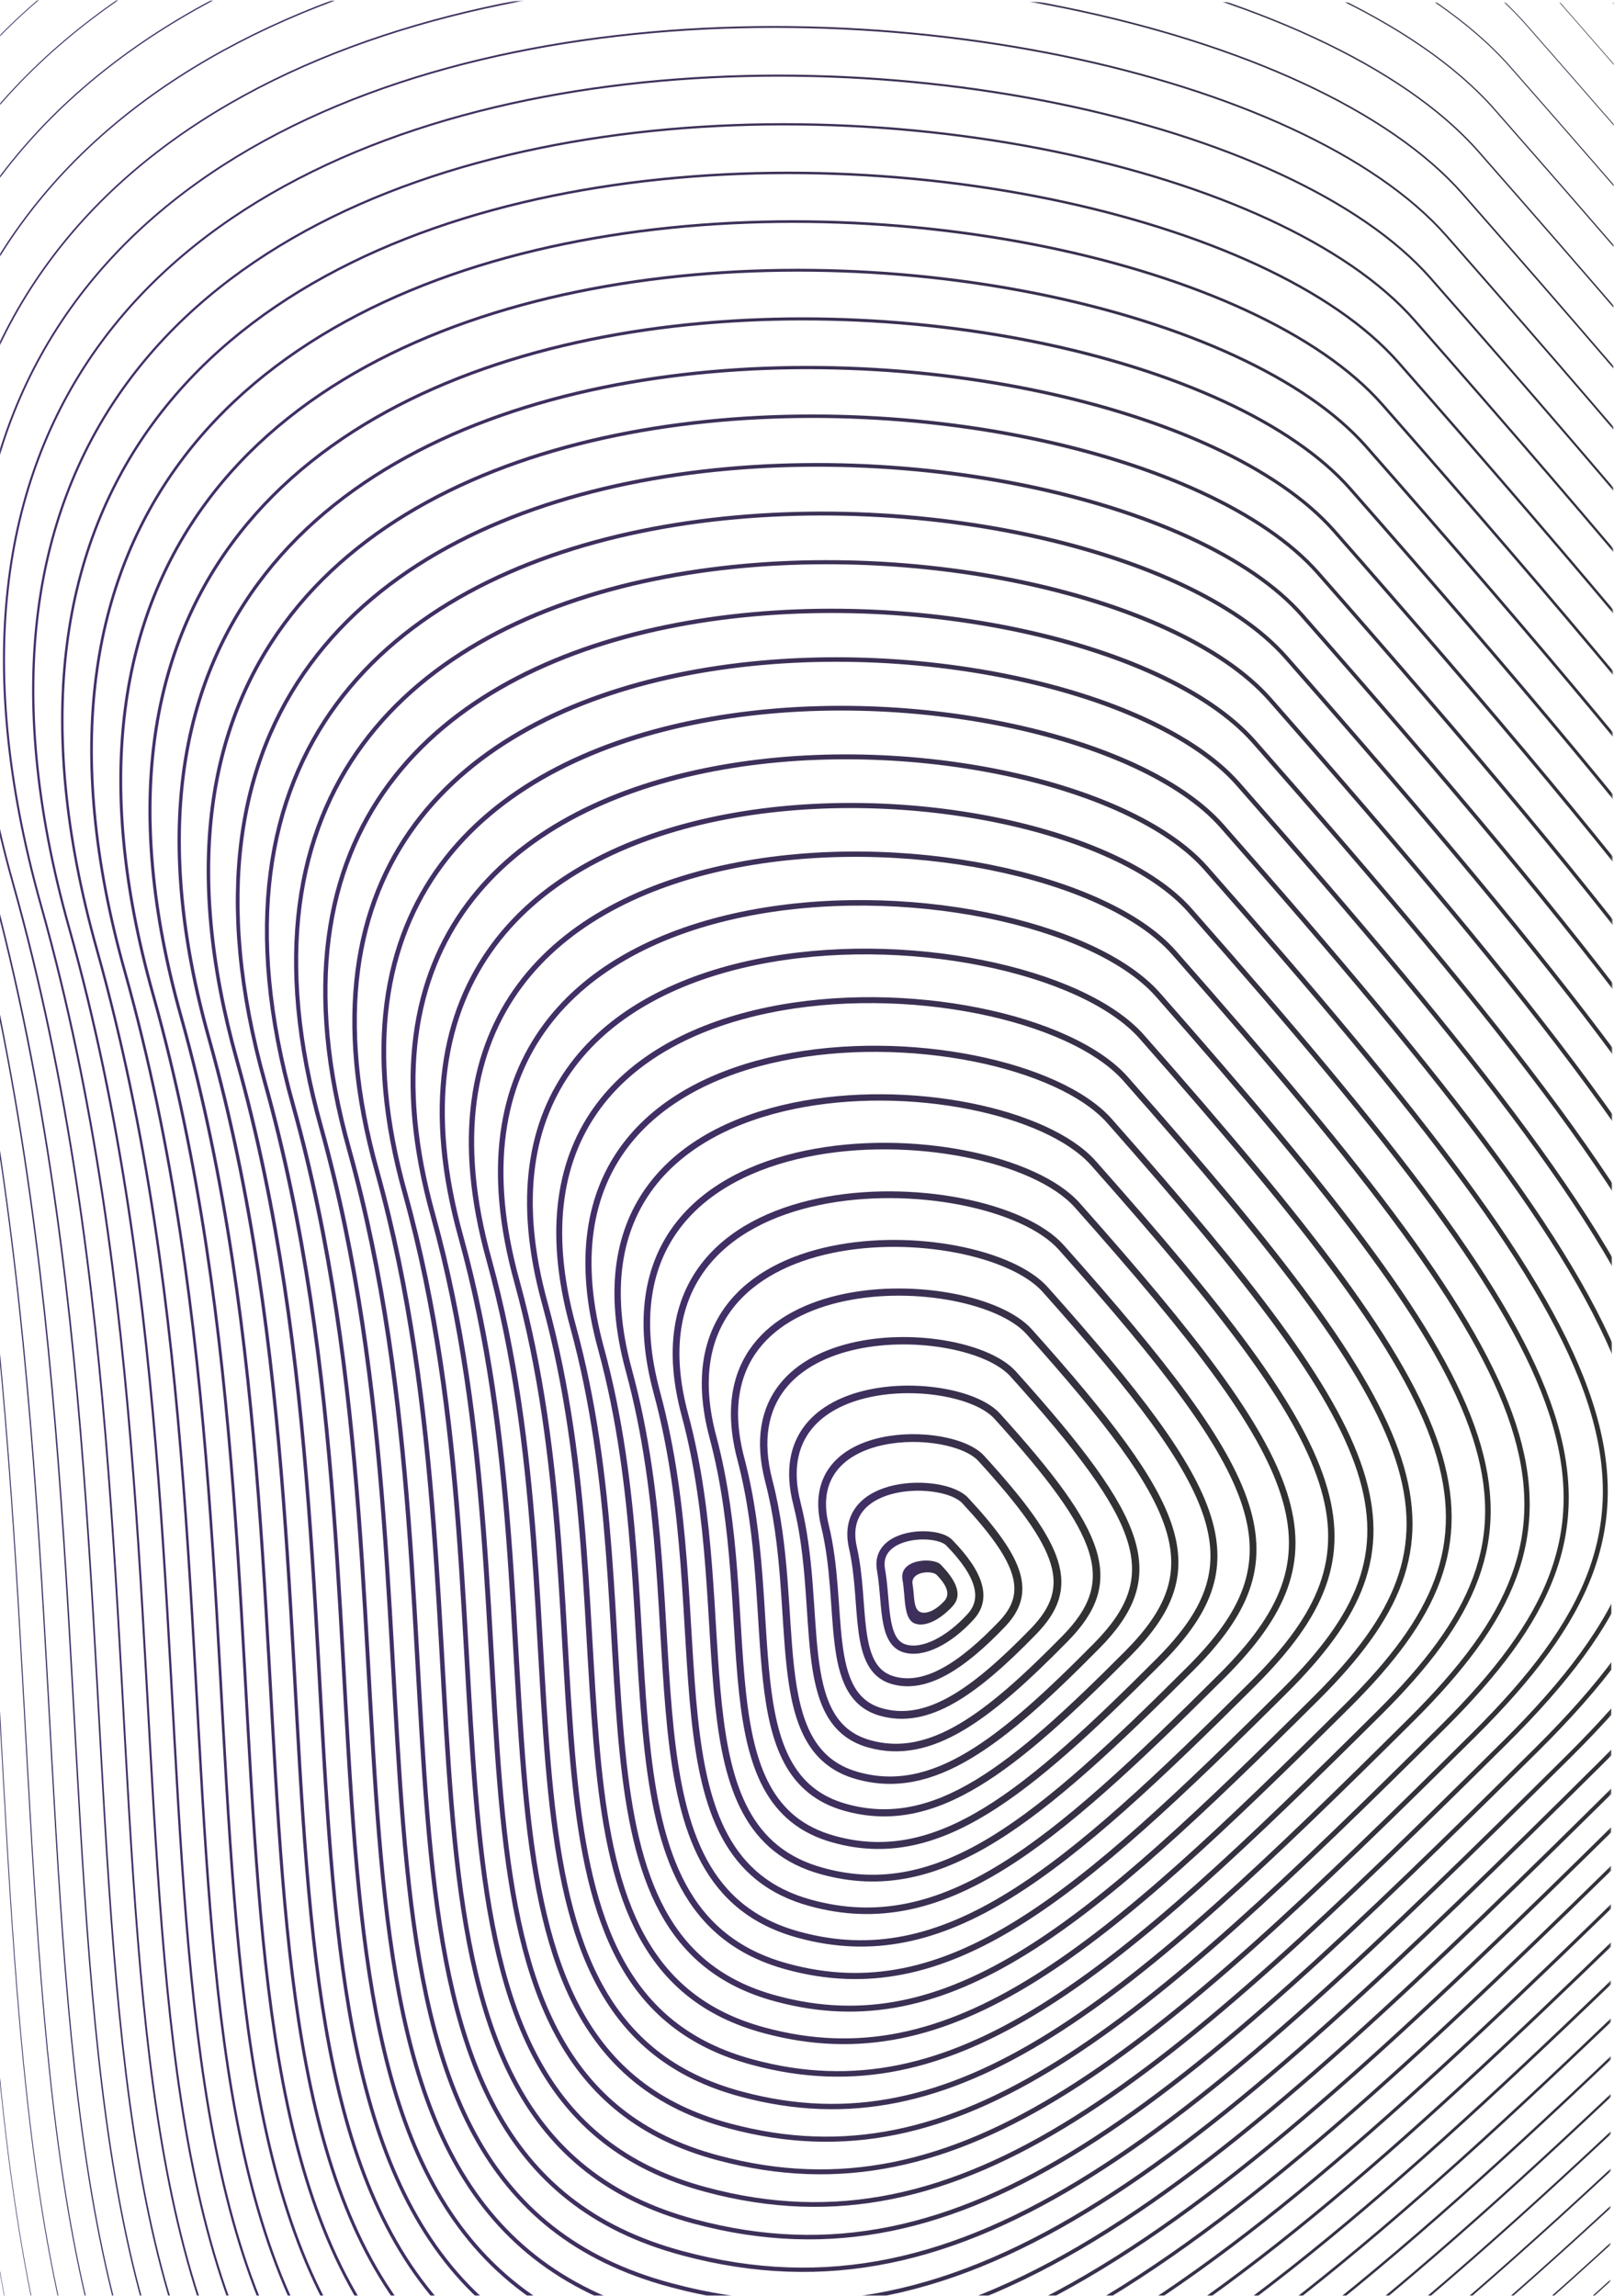 <svg width="720" height="1024" viewBox="0 0 720 1024" fill="none" xmlns="http://www.w3.org/2000/svg">
<g clip-path="url(#clip0_66_4226)">
<mask id="mask0_66_4226" style="mask-type:luminance" maskUnits="userSpaceOnUse" x="-2" y="0" width="723" height="1082">
<path d="M-0.302 9.77499e-06L-2 1080.57L718.38 1081.7L720.078 1.132L-0.302 9.77499e-06Z" fill="white"/>
</mask>
<g mask="url(#mask0_66_4226)">
<path d="M423.419 688.071C437.517 702.501 440.189 713.239 433.022 721.116C423.609 731.461 411.711 737.971 403.285 735.183C393.475 731.936 395.569 714.446 393.005 700.16C390.002 683.416 417.628 682.141 423.419 688.071Z" stroke="url(#paint0_linear_66_4226)" stroke-width="3.655" stroke-miterlimit="10"/>
<path d="M402.601 704.641C404.036 712.641 402.864 722.436 408.358 724.254C413.075 725.816 419.739 722.17 425.01 716.377C429.024 711.966 427.528 705.953 419.633 697.872C416.388 694.551 400.918 695.265 402.601 704.641ZM417.852 702.477C422.832 707.575 423.776 711.367 421.244 714.151C417.919 717.806 413.715 720.106 410.739 719.121C407.273 717.975 408.013 711.796 407.107 706.749C406.047 700.831 415.807 700.381 417.852 702.477Z" fill="url(#paint1_linear_66_4226)"/>
<path d="M430.537 669.263C455.992 696.588 460.144 710.662 447.022 724.397C429.232 743.017 412.792 753.827 398.053 749.386C380.163 743.997 386.207 715.564 380.479 690.287C373.443 659.237 420.849 658.864 430.537 669.263Z" stroke="url(#paint2_linear_66_4226)" stroke-width="3.563" stroke-miterlimit="10"/>
<path d="M437.676 650.458C474.462 690.7 480.119 708.086 461.045 727.679C434.873 754.567 413.895 769.69 392.844 763.593C366.871 756.07 376.856 716.698 367.977 680.417C356.879 635.076 424.087 635.592 437.676 650.458Z" stroke="url(#paint3_linear_66_4226)" stroke-width="3.472" stroke-miterlimit="10"/>
<path d="M444.823 631.654C492.93 684.819 500.1 705.508 475.076 730.965C440.52 766.118 415.007 785.557 387.642 777.801C353.586 768.147 367.508 717.837 355.481 670.549C340.315 610.922 427.331 612.324 444.823 631.654Z" stroke="url(#paint4_linear_66_4226)" stroke-width="3.38" stroke-miterlimit="10"/>
<path d="M451.973 612.851C511.399 678.94 520.083 702.93 489.11 734.249C446.169 777.668 416.12 801.425 382.441 792.008C340.303 780.226 358.16 718.978 342.986 660.681C323.75 586.769 430.576 589.055 451.973 612.851Z" stroke="url(#paint5_linear_66_4226)" stroke-width="3.289" stroke-miterlimit="10"/>
<path d="M459.139 594.048C529.88 673.064 540.022 700.292 503.159 737.535C451.748 789.133 417.251 817.295 377.258 806.218C327.038 792.307 348.829 720.122 330.509 650.814C307.198 562.622 433.837 565.787 459.139 594.048Z" stroke="url(#paint6_linear_66_4226)" stroke-width="3.198" stroke-miterlimit="10"/>
<path d="M466.291 575.232C548.347 667.175 560.009 697.703 517.194 740.806C457.401 800.671 418.342 833.233 372.061 820.411C313.728 804.478 339.482 721.251 318.017 640.931C290.632 538.458 437.084 542.505 466.291 575.232Z" stroke="url(#paint7_linear_66_4226)" stroke-width="3.106" stroke-miterlimit="10"/>
<path d="M473.444 556.428C566.812 661.299 579.998 695.125 531.231 744.092C463.055 812.222 419.46 849.101 366.864 834.62C300.449 816.557 330.137 722.395 305.527 631.064C274.067 514.308 440.332 519.237 473.444 556.428Z" stroke="url(#paint8_linear_66_4226)" stroke-width="3.015" stroke-miterlimit="10"/>
<path d="M480.597 537.626C585.278 655.426 599.986 692.55 545.267 747.377C468.708 823.773 420.578 864.968 361.668 848.828C287.171 828.634 320.792 723.539 293.038 621.195C257.501 490.159 443.58 495.968 480.597 537.626Z" stroke="url(#paint9_linear_66_4226)" stroke-width="2.924" stroke-miterlimit="10"/>
<path d="M487.751 518.822C603.745 649.55 619.976 689.973 559.305 750.663C474.363 835.325 421.697 880.835 356.474 863.038C273.894 840.714 311.448 724.684 280.549 611.329C240.935 466.011 446.828 472.701 487.751 518.822Z" stroke="url(#paint10_linear_66_4226)" stroke-width="2.832" stroke-miterlimit="10"/>
<path d="M494.938 500.003C621.989 643.885 639.999 687.38 573.376 753.931C480.05 846.859 422.849 896.684 351.311 877.228C260.649 852.774 302.136 725.81 268.092 601.443C224.404 441.846 450.021 449.495 494.938 500.003Z" stroke="url(#paint11_linear_66_4226)" stroke-width="2.741" stroke-miterlimit="10"/>
<path d="M502.092 481.199C640.463 638.003 659.988 684.804 587.413 757.216C485.705 858.41 423.966 912.552 346.115 891.437C247.372 864.853 292.791 726.955 255.602 591.576C207.837 417.697 453.27 426.225 502.092 481.199Z" stroke="url(#paint12_linear_66_4226)" stroke-width="2.65" stroke-miterlimit="10"/>
<path d="M509.282 462.384C658.973 632.11 680.015 682.214 601.487 760.489C491.395 869.948 425.121 928.406 340.956 905.632C234.131 876.919 283.221 728.158 243.149 581.695C190.97 393.632 456.559 402.941 509.282 462.384Z" stroke="url(#paint13_linear_66_4226)" stroke-width="2.558" stroke-miterlimit="10"/>
<path d="M516.434 443.581C677.444 626.229 700.001 679.639 615.522 763.775C497.047 881.501 426.238 944.275 335.759 919.842C220.851 888.997 273.883 729.301 230.658 571.827C174.413 369.482 459.808 379.672 516.434 443.581Z" stroke="url(#paint14_linear_66_4226)" stroke-width="2.467" stroke-miterlimit="10"/>
<path d="M523.586 424.781C695.916 620.351 719.99 677.064 629.558 767.062C502.702 893.054 427.355 960.144 330.562 934.052C207.573 901.077 264.547 730.447 218.168 561.961C157.857 345.331 463.058 356.403 523.586 424.781Z" stroke="url(#paint15_linear_66_4226)" stroke-width="2.375" stroke-miterlimit="10"/>
<path d="M530.739 405.978C714.388 614.47 739.977 674.489 643.594 770.349C508.353 904.606 428.471 976.011 325.365 948.262C194.293 913.156 255.209 731.589 205.676 552.096C141.301 321.181 466.306 333.133 530.739 405.978Z" stroke="url(#paint16_linear_66_4226)" stroke-width="2.284" stroke-miterlimit="10"/>
<path d="M537.89 387.176C732.859 608.589 759.964 671.913 657.63 773.634C514.007 916.158 429.589 991.879 320.167 962.47C181.014 925.235 245.872 732.731 193.185 542.227C124.745 297.031 469.555 309.864 537.89 387.176Z" stroke="url(#paint17_linear_66_4226)" stroke-width="2.193" stroke-miterlimit="10"/>
<path d="M545.043 368.374C751.331 602.71 779.952 669.338 671.665 776.921C519.66 927.71 430.705 1007.75 314.97 976.68C167.734 937.315 236.534 733.875 180.693 532.361C108.189 272.881 472.805 286.594 545.043 368.374Z" stroke="url(#paint18_linear_66_4226)" stroke-width="2.101" stroke-miterlimit="10"/>
<path d="M552.196 349.572C769.803 596.83 799.941 666.763 685.702 780.208C525.312 939.263 431.823 1023.62 309.774 990.89C154.455 949.394 227.198 735.019 168.202 522.494C91.632 248.731 476.054 263.325 552.196 349.572Z" stroke="url(#paint19_linear_66_4226)" stroke-width="2.01" stroke-miterlimit="10"/>
<path d="M559.347 330.769C788.274 590.949 819.927 664.187 699.737 783.493C530.965 950.815 432.939 1039.48 304.576 1005.1C141.176 961.474 217.861 736.161 155.712 512.628C75.076 224.581 479.304 240.054 559.347 330.769Z" stroke="url(#paint20_linear_66_4226)" stroke-width="1.919" stroke-miterlimit="10"/>
<path d="M566.499 311.967C806.747 585.07 839.914 661.612 713.772 786.78C536.618 962.367 434.056 1055.35 299.379 1019.31C127.897 973.552 208.523 737.305 143.22 502.761C58.52 200.432 482.553 216.785 566.499 311.967Z" stroke="url(#paint21_linear_66_4226)" stroke-width="1.827" stroke-miterlimit="10"/>
<path d="M573.651 293.166C825.217 579.19 859.902 659.037 727.807 790.067C542.27 973.92 435.173 1071.22 294.181 1033.52C114.618 985.631 199.187 738.448 130.729 492.894C41.964 176.282 485.803 193.515 573.651 293.166Z" stroke="url(#paint22_linear_66_4226)" stroke-width="1.736" stroke-miterlimit="10"/>
<path d="M580.803 274.364C843.689 573.309 879.891 656.461 741.843 793.352C547.923 985.472 436.29 1087.09 288.985 1047.73C101.338 997.711 189.849 739.591 118.238 483.026C25.408 152.132 489.052 170.246 580.803 274.364Z" stroke="url(#paint23_linear_66_4226)" stroke-width="1.645" stroke-miterlimit="10"/>
<path d="M587.956 255.562C862.162 567.429 899.878 653.886 755.88 796.639C553.576 997.024 437.406 1102.96 283.787 1061.94C88.059 1009.79 180.512 740.734 105.747 473.159C8.851 127.982 492.301 146.977 587.956 255.562Z" stroke="url(#paint24_linear_66_4226)" stroke-width="1.553" stroke-miterlimit="10"/>
<path d="M595.107 236.76C880.633 561.548 919.865 651.311 769.915 799.926C559.228 1008.58 438.522 1118.82 278.591 1076.15C74.781 1021.87 171.176 741.878 93.256 463.293C-7.704 103.831 495.551 123.706 595.107 236.76Z" stroke="url(#paint25_linear_66_4226)" stroke-width="1.462" stroke-miterlimit="10"/>
<path d="M602.26 217.957C899.106 555.669 939.853 648.736 783.951 803.211C564.881 1020.13 439.64 1134.69 273.394 1090.36C61.501 1033.95 161.838 743.022 80.766 453.428C-24.261 79.681 498.8 100.437 602.26 217.957Z" stroke="url(#paint26_linear_66_4226)" stroke-width="1.371" stroke-miterlimit="10"/>
<path d="M609.413 199.155C917.577 549.789 959.842 646.159 797.987 806.498C570.534 1031.68 440.758 1150.56 268.196 1104.57C48.222 1046.03 152.501 744.164 68.274 443.559C-40.816 55.533 502.05 77.167 609.413 199.155Z" stroke="url(#paint27_linear_66_4226)" stroke-width="1.279" stroke-miterlimit="10"/>
<path d="M616.564 180.353C936.048 543.908 979.828 643.584 812.022 809.784C576.187 1043.23 441.874 1166.43 262.999 1118.77C34.943 1058.11 143.163 745.308 55.782 433.693C-57.373 31.382 505.299 53.898 616.564 180.353Z" stroke="url(#paint28_linear_66_4226)" stroke-width="1.188" stroke-miterlimit="10"/>
<path d="M623.717 161.552C954.521 538.029 999.817 641.009 826.058 813.072C581.839 1054.79 442.991 1182.3 257.803 1132.98C21.664 1070.19 133.827 746.45 43.292 423.826C-73.928 7.232 508.549 30.629 623.717 161.552Z" stroke="url(#paint29_linear_66_4226)" stroke-width="1.096" stroke-miterlimit="10"/>
<path d="M630.933 142.776C973.055 532.175 1019.87 638.461 840.158 816.383C587.555 1066.36 444.171 1198.19 252.668 1147.22C8.447 1082.29 124.554 747.62 30.864 413.986C-90.422 -16.89 511.862 7.386 630.933 142.776Z" stroke="url(#paint30_linear_66_4226)" stroke-width="1.005" stroke-miterlimit="10"/>
<path d="M638.079 123.972C991.522 526.293 1039.85 635.883 854.187 819.667C593.204 1077.91 445.283 1214.06 247.465 1161.43C-4.837 1094.37 115.21 748.76 18.367 404.116C-106.983 -41.043 515.105 -15.886 638.079 123.972Z" stroke="url(#paint31_linear_66_4226)" stroke-width="0.914" stroke-miterlimit="10"/>
<path d="M645.225 105.167C1009.99 520.41 1059.83 633.305 868.218 822.953C598.851 1089.46 446.393 1229.92 242.263 1175.63C-18.122 1106.45 105.868 749.901 5.871 394.247C-123.545 -65.197 518.349 -39.158 645.225 105.167Z" stroke="url(#paint32_linear_66_4226)" stroke-width="0.822" stroke-miterlimit="10"/>
<path d="M652.372 86.363C1028.45 514.528 1079.81 630.727 882.247 826.237C604.498 1101.01 447.505 1245.79 237.06 1189.84C-31.407 1118.52 96.526 751.042 -6.626 384.379C-140.106 -89.348 521.593 -62.431 652.372 86.363Z" stroke="url(#paint33_linear_66_4226)" stroke-width="0.731" stroke-miterlimit="10"/>
<path d="M659.519 67.558C1046.92 508.646 1099.8 628.149 896.278 829.52C610.145 1112.56 448.615 1261.65 231.857 1204.05C-44.692 1130.6 87.182 752.183 -19.122 374.508C-156.669 -113.5 524.836 -85.703 659.519 67.558Z" stroke="url(#paint34_linear_66_4226)" stroke-width="0.639" stroke-miterlimit="10"/>
<path d="M666.664 48.755C1065.39 502.763 1119.78 625.571 910.308 832.804C615.791 1124.11 449.727 1277.52 226.655 1218.26C-57.976 1142.68 77.84 753.324 -31.62 364.64C-173.23 -137.653 528.08 -108.975 666.664 48.755Z" stroke="url(#paint35_linear_66_4226)" stroke-width="0.548" stroke-miterlimit="10"/>
<path d="M673.811 29.949C1083.85 496.881 1139.76 622.994 924.338 836.088C621.44 1135.66 450.838 1293.39 221.453 1232.46C-71.26 1154.75 68.497 754.464 -44.116 354.77C-189.792 -161.806 531.324 -132.247 673.811 29.949Z" stroke="url(#paint36_linear_66_4226)" stroke-width="0.457" stroke-miterlimit="10"/>
<path d="M680.958 11.146C1102.32 490.998 1159.74 620.417 938.368 839.372C627.085 1147.21 451.948 1309.25 216.248 1246.67C-84.547 1166.83 59.154 755.605 -56.613 344.901C-206.354 -185.957 534.567 -155.519 680.958 11.146Z" stroke="url(#paint37_linear_66_4226)" stroke-width="0.365" stroke-miterlimit="10"/>
<path d="M688.104 -7.66C1120.78 485.116 1179.72 617.838 952.398 842.656C632.734 1158.76 453.06 1325.12 211.046 1260.88C-97.831 1178.91 49.811 756.746 -69.109 335.032C-222.916 -210.111 537.811 -178.79 688.104 -7.66Z" stroke="url(#paint38_linear_66_4226)" stroke-width="0.274" stroke-miterlimit="10"/>
<path d="M695.251 -26.463C1139.25 479.233 1199.71 615.261 966.428 845.94C638.379 1170.31 454.172 1340.98 205.843 1275.08C-111.117 1190.98 40.468 757.887 -81.607 325.162C-239.477 -234.262 541.055 -202.062 695.251 -26.463Z" stroke="url(#paint39_linear_66_4226)" stroke-width="0.183" stroke-miterlimit="10"/>
<path d="M702.397 -45.268C1157.72 473.351 1219.69 612.684 980.458 849.224C644.028 1181.86 455.282 1356.85 200.641 1289.29C-124.401 1203.06 31.125 759.028 -94.103 315.293C-256.04 -258.415 544.299 -225.334 702.397 -45.268Z" stroke="url(#paint40_linear_66_4226)" stroke-width="0.091" stroke-miterlimit="10"/>
</g>
</g>
<defs>
<linearGradient id="paint0_linear_66_4226" x1="392.758" y1="710.311" x2="436.866" y2="710.38" gradientUnits="userSpaceOnUse">
<stop stop-color="#422F6A"/>
<stop offset="1" stop-color="#313131"/>
</linearGradient>
<linearGradient id="paint1_linear_66_4226" x1="402.462" y1="710.326" x2="427.163" y2="710.365" gradientUnits="userSpaceOnUse">
<stop stop-color="#422F6A"/>
<stop offset="1" stop-color="#313131"/>
</linearGradient>
<linearGradient id="paint2_linear_66_4226" x1="379.735" y1="706.721" x2="454.294" y2="706.839" gradientUnits="userSpaceOnUse">
<stop stop-color="#422F6A"/>
<stop offset="1" stop-color="#313131"/>
</linearGradient>
<linearGradient id="paint3_linear_66_4226" x1="366.695" y1="703.131" x2="471.74" y2="703.296" gradientUnits="userSpaceOnUse">
<stop stop-color="#422F6A"/>
<stop offset="1" stop-color="#313131"/>
</linearGradient>
<linearGradient id="paint4_linear_66_4226" x1="353.649" y1="699.542" x2="489.193" y2="699.755" gradientUnits="userSpaceOnUse">
<stop stop-color="#422F6A"/>
<stop offset="1" stop-color="#313131"/>
</linearGradient>
<linearGradient id="paint5_linear_66_4226" x1="340.599" y1="695.953" x2="506.647" y2="696.213" gradientUnits="userSpaceOnUse">
<stop stop-color="#422F6A"/>
<stop offset="1" stop-color="#313131"/>
</linearGradient>
<linearGradient id="paint6_linear_66_4226" x1="327.562" y1="692.362" x2="524.091" y2="692.671" gradientUnits="userSpaceOnUse">
<stop stop-color="#422F6A"/>
<stop offset="1" stop-color="#313131"/>
</linearGradient>
<linearGradient id="paint7_linear_66_4226" x1="314.51" y1="688.772" x2="541.548" y2="689.129" gradientUnits="userSpaceOnUse">
<stop stop-color="#422F6A"/>
<stop offset="1" stop-color="#313131"/>
</linearGradient>
<linearGradient id="paint8_linear_66_4226" x1="301.459" y1="685.183" x2="559.006" y2="685.588" gradientUnits="userSpaceOnUse">
<stop stop-color="#422F6A"/>
<stop offset="1" stop-color="#313131"/>
</linearGradient>
<linearGradient id="paint9_linear_66_4226" x1="288.407" y1="681.593" x2="576.463" y2="682.046" gradientUnits="userSpaceOnUse">
<stop stop-color="#422F6A"/>
<stop offset="1" stop-color="#313131"/>
</linearGradient>
<linearGradient id="paint10_linear_66_4226" x1="275.355" y1="678.004" x2="593.923" y2="678.504" gradientUnits="userSpaceOnUse">
<stop stop-color="#422F6A"/>
<stop offset="1" stop-color="#313131"/>
</linearGradient>
<linearGradient id="paint11_linear_66_4226" x1="262.333" y1="674.415" x2="611.348" y2="674.963" gradientUnits="userSpaceOnUse">
<stop stop-color="#422F6A"/>
<stop offset="1" stop-color="#313131"/>
</linearGradient>
<linearGradient id="paint12_linear_66_4226" x1="249.279" y1="670.825" x2="628.809" y2="671.421" gradientUnits="userSpaceOnUse">
<stop stop-color="#422F6A"/>
<stop offset="1" stop-color="#313131"/>
</linearGradient>
<linearGradient id="paint13_linear_66_4226" x1="236.188" y1="667.234" x2="646.306" y2="667.878" gradientUnits="userSpaceOnUse">
<stop stop-color="#422F6A"/>
<stop offset="1" stop-color="#313131"/>
</linearGradient>
<linearGradient id="paint14_linear_66_4226" x1="223.136" y1="663.645" x2="663.764" y2="664.337" gradientUnits="userSpaceOnUse">
<stop stop-color="#422F6A"/>
<stop offset="1" stop-color="#313131"/>
</linearGradient>
<linearGradient id="paint15_linear_66_4226" x1="210.083" y1="660.056" x2="681.223" y2="660.796" gradientUnits="userSpaceOnUse">
<stop stop-color="#422F6A"/>
<stop offset="1" stop-color="#313131"/>
</linearGradient>
<linearGradient id="paint16_linear_66_4226" x1="197.03" y1="656.466" x2="698.682" y2="657.254" gradientUnits="userSpaceOnUse">
<stop stop-color="#422F6A"/>
<stop offset="1" stop-color="#313131"/>
</linearGradient>
<linearGradient id="paint17_linear_66_4226" x1="183.977" y1="652.876" x2="716.141" y2="653.712" gradientUnits="userSpaceOnUse">
<stop stop-color="#422F6A"/>
<stop offset="1" stop-color="#313131"/>
</linearGradient>
<linearGradient id="paint18_linear_66_4226" x1="170.923" y1="649.286" x2="733.6" y2="650.17" gradientUnits="userSpaceOnUse">
<stop stop-color="#422F6A"/>
<stop offset="1" stop-color="#313131"/>
</linearGradient>
<linearGradient id="paint19_linear_66_4226" x1="157.871" y1="645.697" x2="751.059" y2="646.629" gradientUnits="userSpaceOnUse">
<stop stop-color="#422F6A"/>
<stop offset="1" stop-color="#313131"/>
</linearGradient>
<linearGradient id="paint20_linear_66_4226" x1="144.818" y1="642.107" x2="768.517" y2="643.087" gradientUnits="userSpaceOnUse">
<stop stop-color="#422F6A"/>
<stop offset="1" stop-color="#313131"/>
</linearGradient>
<linearGradient id="paint21_linear_66_4226" x1="131.765" y1="638.517" x2="785.976" y2="639.545" gradientUnits="userSpaceOnUse">
<stop stop-color="#422F6A"/>
<stop offset="1" stop-color="#313131"/>
</linearGradient>
<linearGradient id="paint22_linear_66_4226" x1="118.711" y1="634.928" x2="803.435" y2="636.003" gradientUnits="userSpaceOnUse">
<stop stop-color="#422F6A"/>
<stop offset="1" stop-color="#313131"/>
</linearGradient>
<linearGradient id="paint23_linear_66_4226" x1="105.659" y1="631.338" x2="820.895" y2="632.461" gradientUnits="userSpaceOnUse">
<stop stop-color="#422F6A"/>
<stop offset="1" stop-color="#313131"/>
</linearGradient>
<linearGradient id="paint24_linear_66_4226" x1="92.605" y1="627.748" x2="838.354" y2="628.92" gradientUnits="userSpaceOnUse">
<stop stop-color="#422F6A"/>
<stop offset="1" stop-color="#313131"/>
</linearGradient>
<linearGradient id="paint25_linear_66_4226" x1="79.552" y1="624.159" x2="855.812" y2="625.378" gradientUnits="userSpaceOnUse">
<stop stop-color="#422F6A"/>
<stop offset="1" stop-color="#313131"/>
</linearGradient>
<linearGradient id="paint26_linear_66_4226" x1="66.5" y1="620.569" x2="873.272" y2="621.837" gradientUnits="userSpaceOnUse">
<stop stop-color="#422F6A"/>
<stop offset="1" stop-color="#313131"/>
</linearGradient>
<linearGradient id="paint27_linear_66_4226" x1="53.446" y1="616.979" x2="890.731" y2="618.295" gradientUnits="userSpaceOnUse">
<stop stop-color="#422F6A"/>
<stop offset="1" stop-color="#313131"/>
</linearGradient>
<linearGradient id="paint28_linear_66_4226" x1="40.392" y1="613.39" x2="908.189" y2="614.753" gradientUnits="userSpaceOnUse">
<stop stop-color="#422F6A"/>
<stop offset="1" stop-color="#313131"/>
</linearGradient>
<linearGradient id="paint29_linear_66_4226" x1="27.34" y1="609.8" x2="925.649" y2="611.211" gradientUnits="userSpaceOnUse">
<stop stop-color="#422F6A"/>
<stop offset="1" stop-color="#313131"/>
</linearGradient>
<linearGradient id="paint30_linear_66_4226" x1="14.35" y1="606.237" x2="943.171" y2="607.696" gradientUnits="userSpaceOnUse">
<stop stop-color="#422F6A"/>
<stop offset="1" stop-color="#313131"/>
</linearGradient>
<linearGradient id="paint31_linear_66_4226" x1="1.291" y1="602.645" x2="960.624" y2="604.152" gradientUnits="userSpaceOnUse">
<stop stop-color="#422F6A"/>
<stop offset="1" stop-color="#313131"/>
</linearGradient>
<linearGradient id="paint32_linear_66_4226" x1="-11.767" y1="599.052" x2="978.078" y2="600.608" gradientUnits="userSpaceOnUse">
<stop stop-color="#422F6A"/>
<stop offset="1" stop-color="#313131"/>
</linearGradient>
<linearGradient id="paint33_linear_66_4226" x1="-24.827" y1="595.461" x2="995.532" y2="597.064" gradientUnits="userSpaceOnUse">
<stop stop-color="#422F6A"/>
<stop offset="1" stop-color="#313131"/>
</linearGradient>
<linearGradient id="paint34_linear_66_4226" x1="-37.885" y1="591.868" x2="1012.98" y2="593.519" gradientUnits="userSpaceOnUse">
<stop stop-color="#422F6A"/>
<stop offset="1" stop-color="#313131"/>
</linearGradient>
<linearGradient id="paint35_linear_66_4226" x1="-50.945" y1="588.276" x2="1030.44" y2="589.975" gradientUnits="userSpaceOnUse">
<stop stop-color="#422F6A"/>
<stop offset="1" stop-color="#313131"/>
</linearGradient>
<linearGradient id="paint36_linear_66_4226" x1="-64.003" y1="584.684" x2="1047.89" y2="586.431" gradientUnits="userSpaceOnUse">
<stop stop-color="#422F6A"/>
<stop offset="1" stop-color="#313131"/>
</linearGradient>
<linearGradient id="paint37_linear_66_4226" x1="-77.063" y1="581.092" x2="1065.35" y2="582.887" gradientUnits="userSpaceOnUse">
<stop stop-color="#422F6A"/>
<stop offset="1" stop-color="#313131"/>
</linearGradient>
<linearGradient id="paint38_linear_66_4226" x1="-90.121" y1="577.5" x2="1082.8" y2="579.342" gradientUnits="userSpaceOnUse">
<stop stop-color="#422F6A"/>
<stop offset="1" stop-color="#313131"/>
</linearGradient>
<linearGradient id="paint39_linear_66_4226" x1="-103.18" y1="573.907" x2="1100.25" y2="575.798" gradientUnits="userSpaceOnUse">
<stop stop-color="#422F6A"/>
<stop offset="1" stop-color="#313131"/>
</linearGradient>
<linearGradient id="paint40_linear_66_4226" x1="-116.239" y1="570.316" x2="1117.71" y2="572.254" gradientUnits="userSpaceOnUse">
<stop stop-color="#422F6A"/>
<stop offset="1" stop-color="#313131"/>
</linearGradient>
<clipPath id="clip0_66_4226">
<rect width="1080.57" height="720.381" fill="white" transform="translate(-2 1080.57) rotate(-89.91)"/>
</clipPath>
</defs>
</svg>
